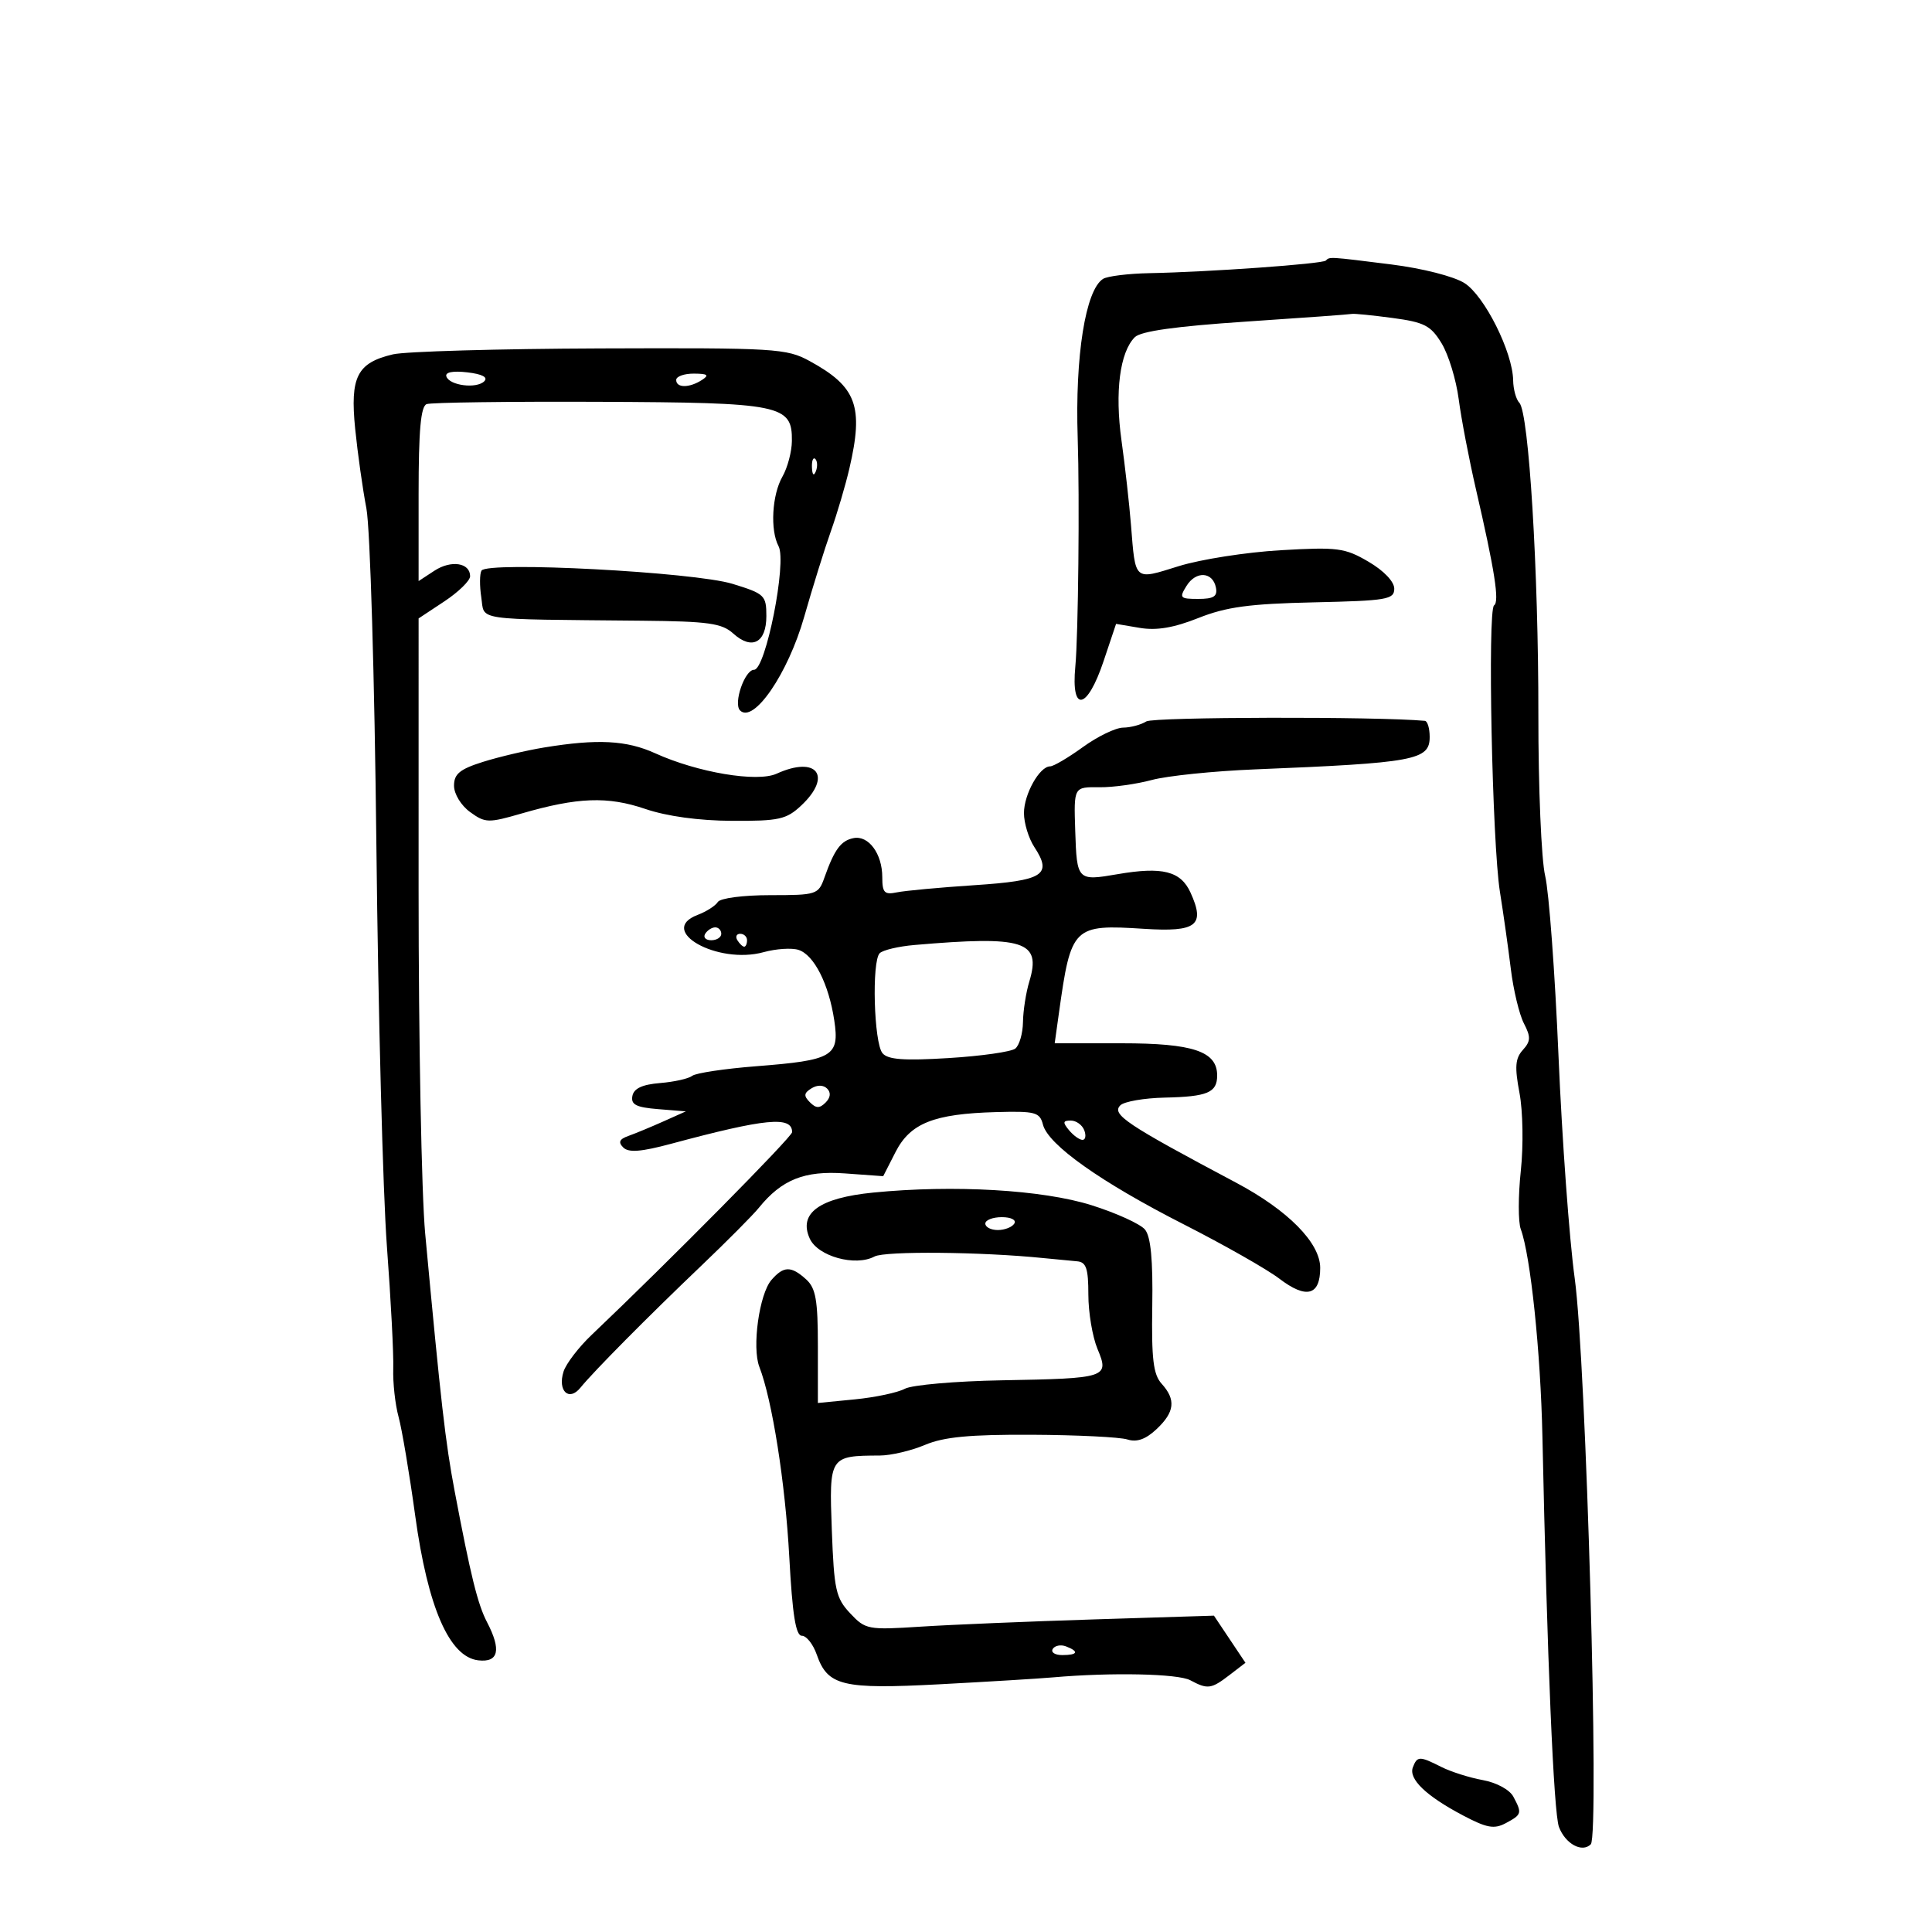 <svg xmlns="http://www.w3.org/2000/svg" width="300" height="300" viewBox="0 0 300 300" version="1.1">
	<path d="M 205.871 40.462 C 205.354 40.979, 187.725 42.238, 178.500 42.416 C 175.200 42.480, 171.950 42.881, 171.277 43.308 C 168.556 45.036, 166.923 55.286, 167.344 68 C 167.654 77.383, 167.434 98.701, 166.976 103.500 C 166.287 110.736, 168.814 110.267, 171.354 102.688 L 173.303 96.875 176.984 97.497 C 179.583 97.936, 182.257 97.486, 186.082 95.965 C 190.415 94.242, 194.003 93.755, 204 93.533 C 215.385 93.280, 216.500 93.090, 216.500 91.409 C 216.500 90.313, 214.876 88.613, 212.500 87.222 C 208.824 85.071, 207.718 84.926, 198.842 85.440 C 193.531 85.747, 186.414 86.860, 183.028 87.914 C 176.041 90.089, 176.325 90.334, 175.617 81.500 C 175.353 78.200, 174.690 72.298, 174.143 68.384 C 173.092 60.850, 173.889 54.683, 176.213 52.358 C 177.144 51.428, 182.602 50.663, 193.464 49.940 C 202.204 49.358, 209.612 48.820, 209.927 48.745 C 210.242 48.670, 213.069 48.951, 216.210 49.371 C 221.181 50.035, 222.170 50.546, 223.855 53.317 C 224.920 55.068, 226.114 58.975, 226.509 62 C 226.904 65.025, 228.111 71.325, 229.191 76 C 232.104 88.607, 232.859 93.442, 232.001 94 C 230.963 94.675, 231.705 130.977, 232.910 138.500 C 233.439 141.800, 234.199 147.178, 234.599 150.451 C 234.999 153.724, 235.913 157.531, 236.629 158.910 C 237.721 161.016, 237.694 161.681, 236.460 163.045 C 235.284 164.344, 235.181 165.680, 235.946 169.717 C 236.478 172.520, 236.569 177.893, 236.151 181.805 C 235.737 185.677, 235.733 189.751, 236.143 190.857 C 237.662 194.964, 239.225 209.909, 239.504 223 C 240.240 257.542, 241.256 281.543, 242.074 283.695 C 243.074 286.324, 245.667 287.734, 247.016 286.383 C 248.385 285.011, 246.294 211.357, 244.520 198.500 C 243.686 192.450, 242.554 176.925, 242.005 164 C 241.456 151.075, 240.522 138.475, 239.931 136 C 239.339 133.525, 238.865 122.275, 238.877 111 C 238.900 88.701, 237.399 64.063, 235.926 62.550 C 235.417 62.028, 234.982 60.453, 234.960 59.050 C 234.891 54.672, 230.509 45.924, 227.399 43.957 C 225.746 42.911, 220.858 41.667, 216.026 41.061 C 206.276 39.840, 206.481 39.852, 205.871 40.462 M 61.024 55.022 C 55.445 56.335, 54.339 58.511, 55.151 66.580 C 55.534 70.386, 56.318 75.947, 56.893 78.939 C 57.476 81.971, 58.164 105.202, 58.447 131.439 C 58.727 157.322, 59.460 185.250, 60.076 193.500 C 60.693 201.750, 61.138 210.300, 61.064 212.500 C 60.991 214.700, 61.361 218.075, 61.887 220 C 62.414 221.925, 63.576 228.830, 64.471 235.345 C 66.433 249.625, 69.777 257.297, 74.267 257.816 C 77.427 258.182, 77.877 256.204, 75.619 251.876 C 74.178 249.115, 73.079 244.664, 70.589 231.500 C 69.161 223.954, 68.467 217.878, 66.018 191.500 C 65.457 185.450, 64.998 161.494, 64.999 138.264 L 65 96.028 69 93.381 C 71.200 91.925, 73 90.167, 73 89.474 C 73 87.375, 70.046 86.924, 67.448 88.626 L 65 90.230 65 76.722 C 65 66.830, 65.335 63.090, 66.250 62.750 C 66.938 62.495, 78.975 62.334, 93 62.393 C 121.388 62.512, 123.031 62.846, 122.965 68.491 C 122.945 70.146, 122.286 72.625, 121.500 74 C 119.873 76.845, 119.567 82.318, 120.895 84.816 C 122.212 87.293, 118.900 104, 117.093 104 C 115.641 104, 113.837 109.237, 114.917 110.317 C 117.010 112.410, 122.357 104.612, 124.868 95.805 C 126.171 91.237, 128.036 85.250, 129.013 82.500 C 129.991 79.750, 131.287 75.356, 131.895 72.736 C 134.137 63.069, 133.018 60.048, 125.720 56.064 C 122.135 54.107, 120.453 54.005, 93.220 54.102 C 77.424 54.159, 62.936 54.573, 61.024 55.022 M 69.311 58.449 C 69.777 59.867, 73.992 60.408, 75.196 59.204 C 75.818 58.582, 74.878 58.088, 72.564 57.818 C 70.328 57.557, 69.097 57.796, 69.311 58.449 M 105 59 C 105 60.264, 107.043 60.264, 109 59 C 110.169 58.245, 109.893 58.027, 107.750 58.015 C 106.237 58.007, 105 58.450, 105 59 M 126.079 72.583 C 126.127 73.748, 126.364 73.985, 126.683 73.188 C 126.972 72.466, 126.936 71.603, 126.604 71.271 C 126.272 70.939, 126.036 71.529, 126.079 72.583 M 74.767 88.606 C 74.476 89.098, 74.461 90.963, 74.733 92.750 C 75.294 96.438, 73.155 96.127, 99.645 96.383 C 110.003 96.483, 112.094 96.775, 113.857 98.371 C 116.756 100.994, 119 99.815, 119 95.668 C 119 92.445, 118.735 92.192, 113.750 90.660 C 107.776 88.823, 75.640 87.130, 74.767 88.606 M 184.242 90.977 C 183.081 92.842, 183.223 93, 186.065 93 C 188.454 93, 189.071 92.609, 188.812 91.261 C 188.332 88.769, 185.717 88.606, 184.242 90.977 M 177.999 112.022 C 177.174 112.543, 175.555 112.976, 174.400 112.985 C 173.245 112.993, 170.436 114.350, 168.159 116 C 165.881 117.650, 163.589 119, 163.065 119 C 161.422 119, 159 123.323, 159 126.258 C 159 127.805, 159.724 130.176, 160.610 131.527 C 163.445 135.854, 162.050 136.743, 151.319 137.450 C 145.919 137.806, 140.488 138.309, 139.250 138.568 C 137.336 138.968, 137 138.616, 137 136.210 C 137 132.575, 134.875 129.683, 132.541 130.141 C 130.582 130.526, 129.566 131.900, 128.024 136.250 C 127.079 138.917, 126.825 139, 119.584 139 C 115.396 139, 111.830 139.466, 111.462 140.062 C 111.101 140.646, 109.692 141.547, 108.330 142.065 C 101.952 144.490, 111.410 149.830, 118.578 147.851 C 120.498 147.321, 122.932 147.161, 123.987 147.496 C 126.400 148.262, 128.696 152.789, 129.546 158.455 C 130.381 164.028, 129.352 164.633, 117.442 165.563 C 112.524 165.947, 108.044 166.619, 107.487 167.056 C 106.930 167.493, 104.684 167.997, 102.496 168.175 C 99.720 168.402, 98.420 169.011, 98.197 170.189 C 97.944 171.524, 98.782 171.952, 102.188 172.226 L 106.500 172.573 103 174.139 C 101.075 175, 98.637 176.011, 97.583 176.385 C 96.170 176.887, 95.960 177.360, 96.783 178.183 C 97.607 179.007, 99.558 178.856, 104.201 177.608 C 118.910 173.655, 123 173.262, 123 175.800 C 123 176.532, 103.931 195.815, 91.856 207.295 C 89.851 209.201, 87.894 211.759, 87.506 212.981 C 86.554 215.980, 88.347 217.684, 90.133 215.477 C 92.156 212.978, 100.618 204.438, 108.877 196.561 C 112.878 192.744, 116.906 188.692, 117.826 187.556 C 121.386 183.162, 124.911 181.753, 131.206 182.208 L 137.144 182.638 139.049 178.904 C 141.343 174.407, 144.996 172.952, 154.661 172.686 C 160.783 172.517, 161.453 172.696, 161.951 174.632 C 162.758 177.769, 170.953 183.572, 183.828 190.125 C 190.078 193.306, 196.746 197.094, 198.645 198.543 C 202.846 201.747, 205 201.182, 205 196.877 C 205 192.986, 199.994 187.920, 191.909 183.629 C 174.875 174.587, 172.560 173.040, 173.966 171.634 C 174.554 171.046, 177.658 170.507, 180.864 170.436 C 187.509 170.290, 189 169.660, 189 166.998 C 189 163.256, 185.272 162, 174.164 162 L 163.773 162 164.437 157.250 C 166.312 143.835, 166.631 143.521, 177.641 144.227 C 185.830 144.753, 187.185 143.695, 184.859 138.591 C 183.342 135.261, 180.494 134.544, 173.540 135.742 C 167.289 136.819, 167.212 136.739, 166.961 129 C 166.739 122.160, 166.718 122.197, 170.750 122.243 C 172.813 122.267, 176.459 121.759, 178.854 121.115 C 181.249 120.470, 188.449 119.730, 194.854 119.470 C 219.729 118.459, 222 118.038, 222 114.433 C 222 113.095, 221.662 111.969, 221.250 111.931 C 213.849 111.246, 179.110 111.320, 177.999 112.022 M 84.500 116.068 C 81.750 116.518, 77.475 117.524, 75 118.303 C 71.396 119.439, 70.500 120.175, 70.500 122.002 C 70.500 123.286, 71.593 125.077, 73 126.097 C 75.352 127.803, 75.826 127.816, 81 126.316 C 89.704 123.793, 94.360 123.622, 100.201 125.612 C 103.544 126.751, 108.516 127.433, 113.669 127.459 C 120.970 127.496, 122.113 127.242, 124.419 125.076 C 129.302 120.489, 126.830 117.298, 120.594 120.139 C 117.578 121.513, 108.325 119.958, 101.744 116.971 C 97.284 114.946, 92.793 114.711, 84.500 116.068 M 109.500 145 C 109.160 145.550, 109.584 146, 110.441 146 C 111.298 146, 112 145.550, 112 145 C 112 144.450, 111.577 144, 111.059 144 C 110.541 144, 109.840 144.450, 109.500 145 M 114.500 146 C 114.840 146.550, 115.316 147, 115.559 147 C 115.802 147, 116 146.550, 116 146 C 116 145.450, 115.523 145, 114.941 145 C 114.359 145, 114.160 145.450, 114.500 146 M 142 146.738 C 139.525 146.951, 137.096 147.525, 136.602 148.012 C 135.344 149.251, 135.694 161.926, 137.030 163.536 C 137.864 164.541, 140.354 164.725, 147.315 164.296 C 152.367 163.985, 157.018 163.323, 157.650 162.826 C 158.282 162.328, 158.821 160.476, 158.847 158.711 C 158.873 156.945, 159.315 154.112, 159.830 152.416 C 161.739 146.121, 159.054 145.266, 142 146.738 M 126 169 C 124.819 169.730, 124.770 170.170, 125.758 171.158 C 126.724 172.124, 127.267 172.133, 128.200 171.200 C 128.965 170.435, 129.053 169.653, 128.442 169.042 C 127.854 168.454, 126.910 168.438, 126 169 M 166 175.500 C 166.685 176.325, 167.626 177, 168.091 177 C 168.556 177, 168.678 176.325, 168.362 175.500 C 168.045 174.675, 167.104 174, 166.271 174 C 165.037 174, 164.987 174.279, 166 175.500 M 135.595 185.182 C 127.223 186.010, 123.945 188.388, 125.741 192.332 C 127 195.093, 132.822 196.701, 135.798 195.108 C 137.423 194.238, 152.445 194.379, 162 195.353 C 163.925 195.549, 166.287 195.775, 167.250 195.855 C 168.666 195.972, 169 196.962, 169 201.032 C 169 203.800, 169.638 207.591, 170.417 209.457 C 172.283 213.920, 171.916 214.041, 155.537 214.334 C 148.367 214.463, 141.600 215.054, 140.500 215.648 C 139.400 216.242, 135.912 216.981, 132.750 217.292 L 127 217.855 127 209.083 C 127 201.854, 126.678 200.019, 125.171 198.655 C 122.844 196.549, 121.684 196.569, 119.790 198.750 C 117.897 200.929, 116.743 209.227, 117.912 212.246 C 119.912 217.408, 121.939 230.279, 122.559 241.750 C 123.046 250.752, 123.563 254, 124.513 254 C 125.223 254, 126.263 255.315, 126.823 256.923 C 128.519 261.787, 130.784 262.334, 145.920 261.533 C 153.389 261.137, 161.300 260.656, 163.500 260.462 C 172.558 259.667, 182.913 259.883, 184.826 260.907 C 187.535 262.357, 188.073 262.283, 190.946 260.076 L 193.392 258.196 190.946 254.537 L 188.500 250.878 170 251.456 C 159.825 251.774, 147.669 252.281, 142.987 252.584 C 134.764 253.115, 134.390 253.044, 132.010 250.511 C 129.788 248.145, 129.509 246.880, 129.165 237.589 C 128.741 226.123, 128.789 226.048, 136.628 226.014 C 138.348 226.006, 141.498 225.264, 143.628 224.364 C 146.564 223.123, 150.578 222.742, 160.228 222.789 C 167.228 222.823, 173.904 223.152, 175.063 223.520 C 176.528 223.985, 177.906 223.497, 179.585 221.920 C 182.408 219.268, 182.625 217.348, 180.380 214.867 C 179.082 213.433, 178.792 211.033, 178.924 202.788 C 179.037 195.638, 178.693 192.020, 177.794 190.927 C 177.082 190.062, 173.350 188.361, 169.500 187.147 C 161.885 184.747, 148.093 183.947, 135.595 185.182 M 153 190 C 153 190.550, 153.873 191, 154.941 191 C 156.009 191, 157.160 190.550, 157.500 190 C 157.851 189.433, 157.010 189, 155.559 189 C 154.152 189, 153 189.450, 153 190 M 163.473 256.044 C 163.148 256.570, 163.809 257, 164.941 257 C 167.356 257, 167.599 256.444, 165.532 255.651 C 164.725 255.341, 163.798 255.518, 163.473 256.044 M 219.391 274.423 C 218.696 276.236, 221.418 278.858, 227.137 281.881 C 230.872 283.855, 232.014 284.063, 233.821 283.096 C 236.310 281.764, 236.369 281.557, 234.988 278.977 C 234.412 277.901, 232.365 276.795, 230.238 276.409 C 228.182 276.037, 225.285 275.118, 223.800 274.366 C 220.427 272.660, 220.066 272.665, 219.391 274.423" stroke="none" fill="black" fill-rule="evenodd"/>
</svg>